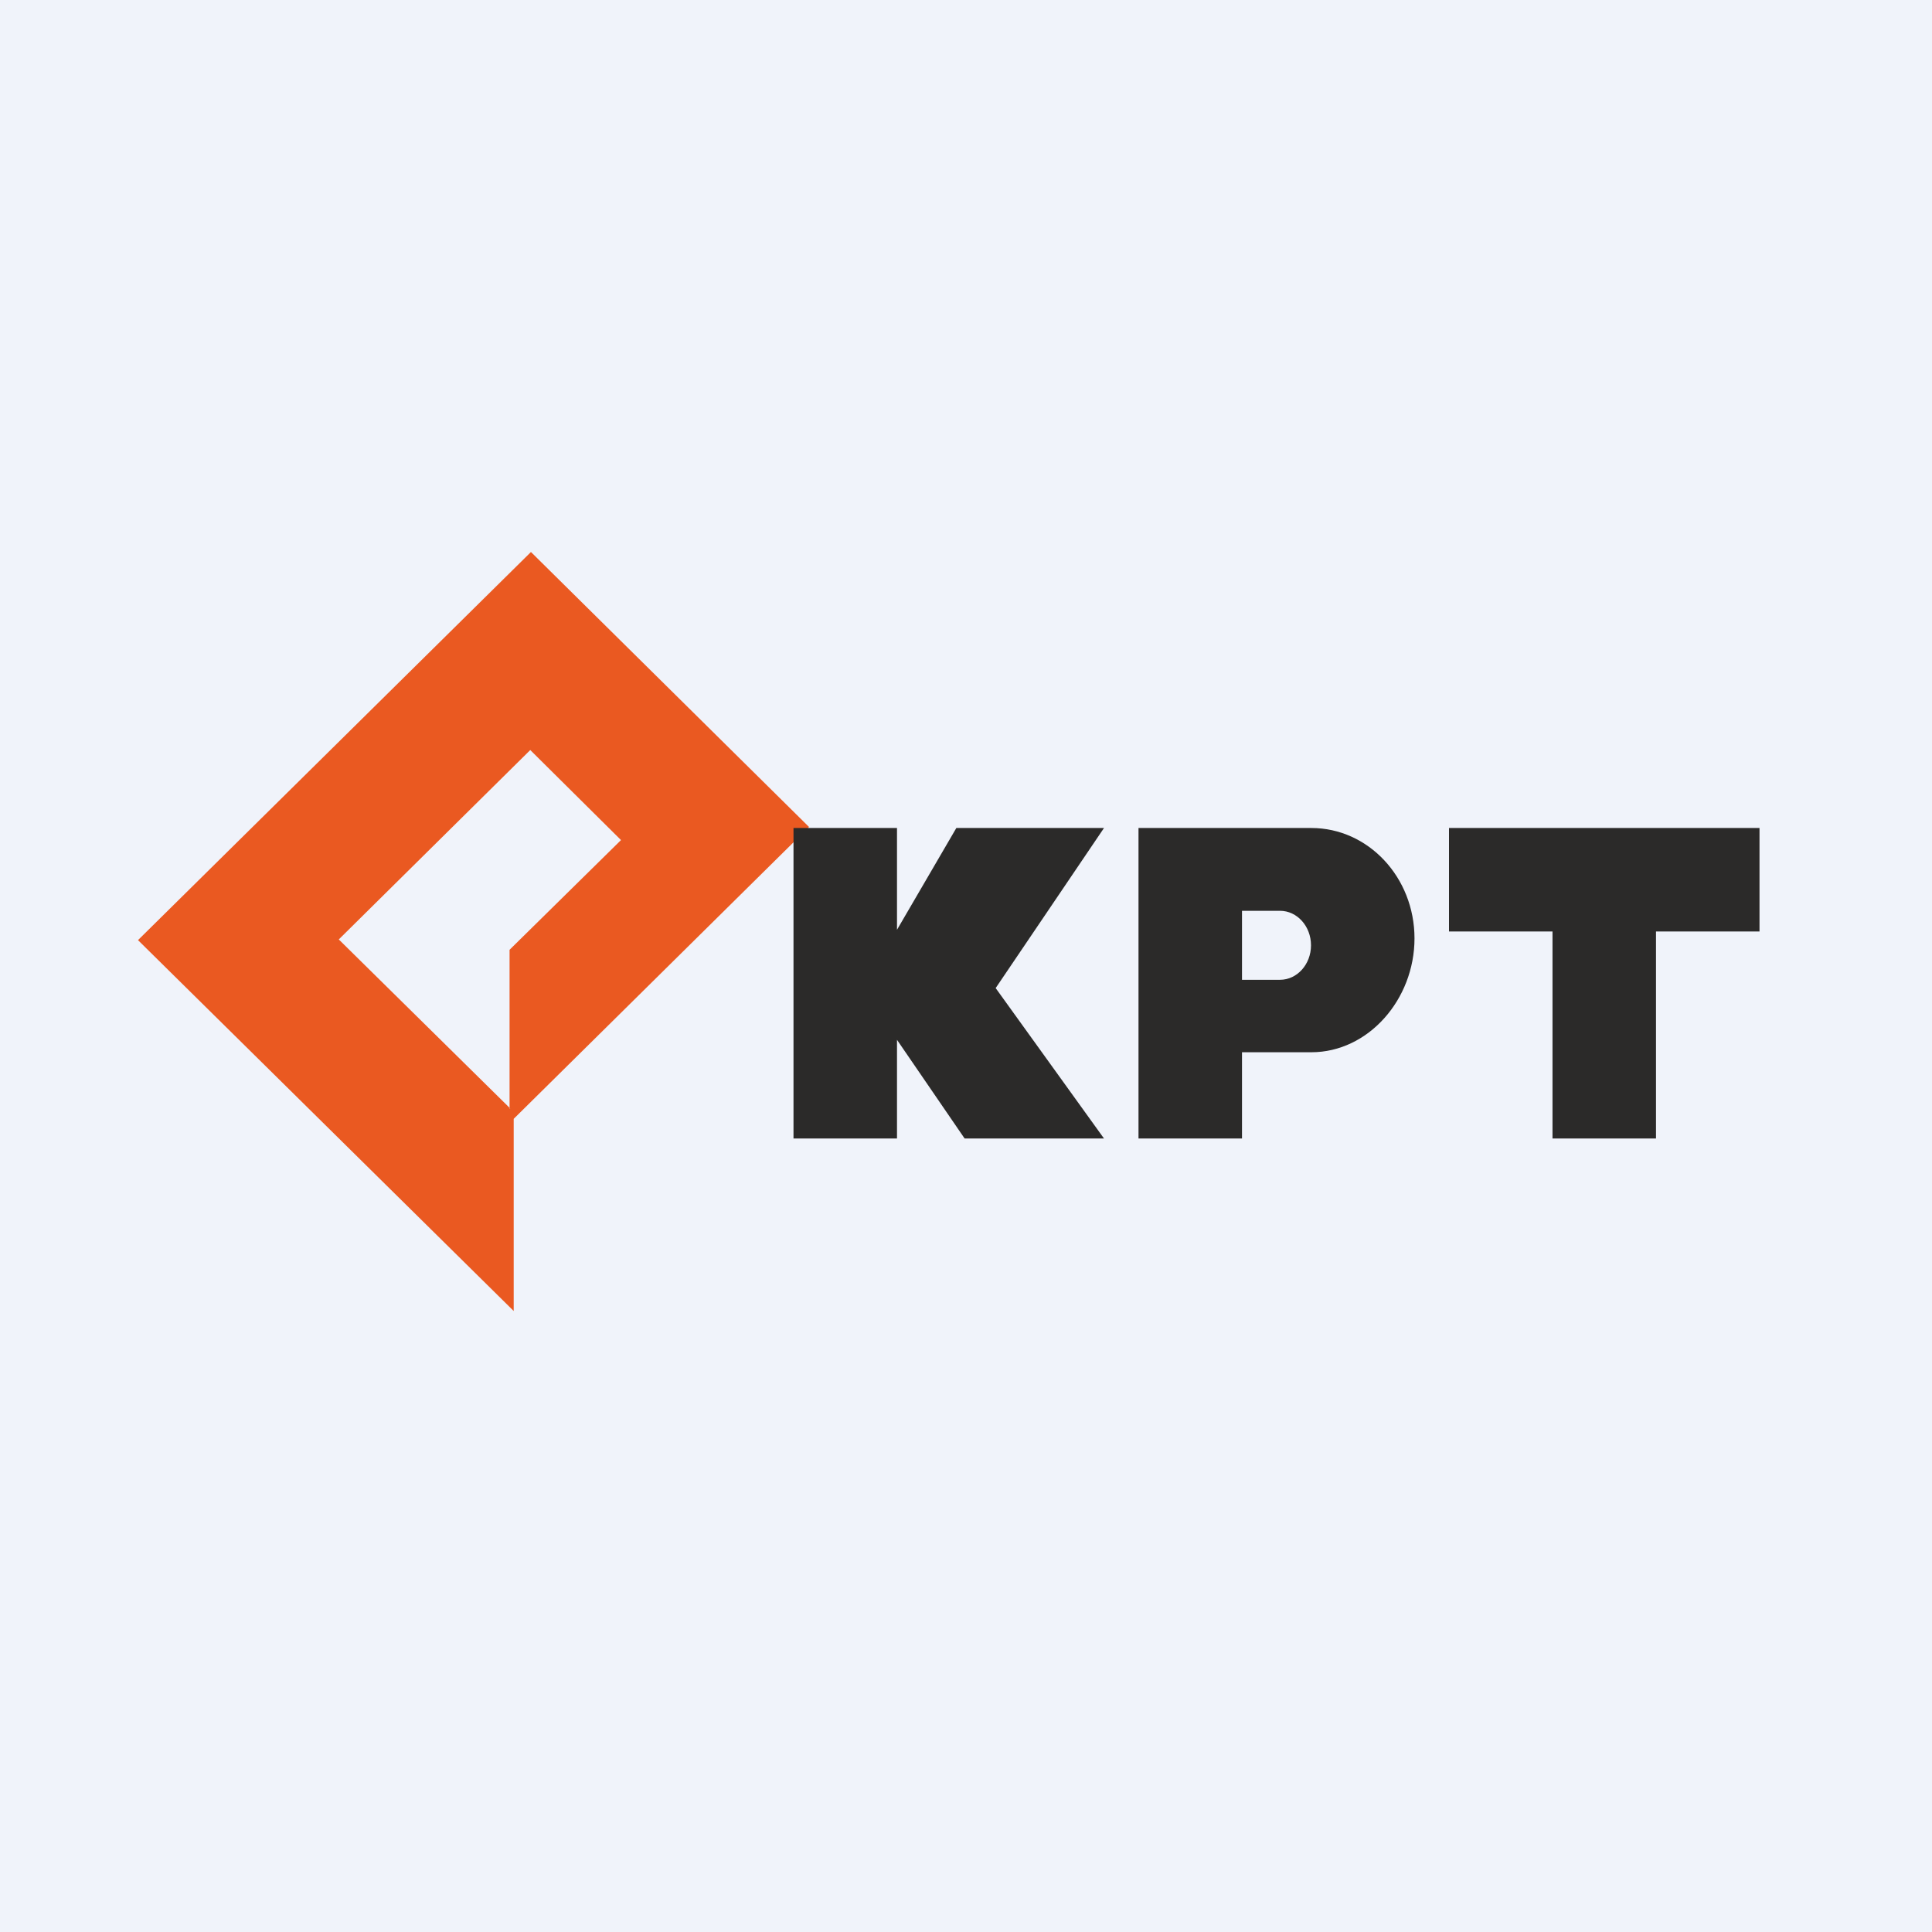 <!-- by TradingView --><svg width="56" height="56" viewBox="0 0 56 56" xmlns="http://www.w3.org/2000/svg"><path fill="#F0F3FA" d="M0 0h56v56H0z"/><path fill-rule="evenodd" d="M14.89 38 4 27.25 15.39 16l8.06 7.97-8.56 8.46V38Zm-.1-5.87-4.97-4.9 5.55-5.49L18 24.35l-3.23 3.18v4.6Z" fill="#EA5921"/><path d="M26 24h-3v9h3v-2.86L27.96 33H32l-3.14-4.36L32 24h-4.28L26 26.95V24ZM33 33v-9h5.01c1.65 0 2.99 1.43 2.99 3.2 0 1.77-1.34 3.3-2.99 3.3H36V33h-3Zm4.1-6.6H36v2h1.1c.5 0 .9-.45.9-1s-.4-1-.9-1ZM45 24h-3v3h3v6h3v-6h3v-3h-6Z" fill="#2B2A29"/></svg>
